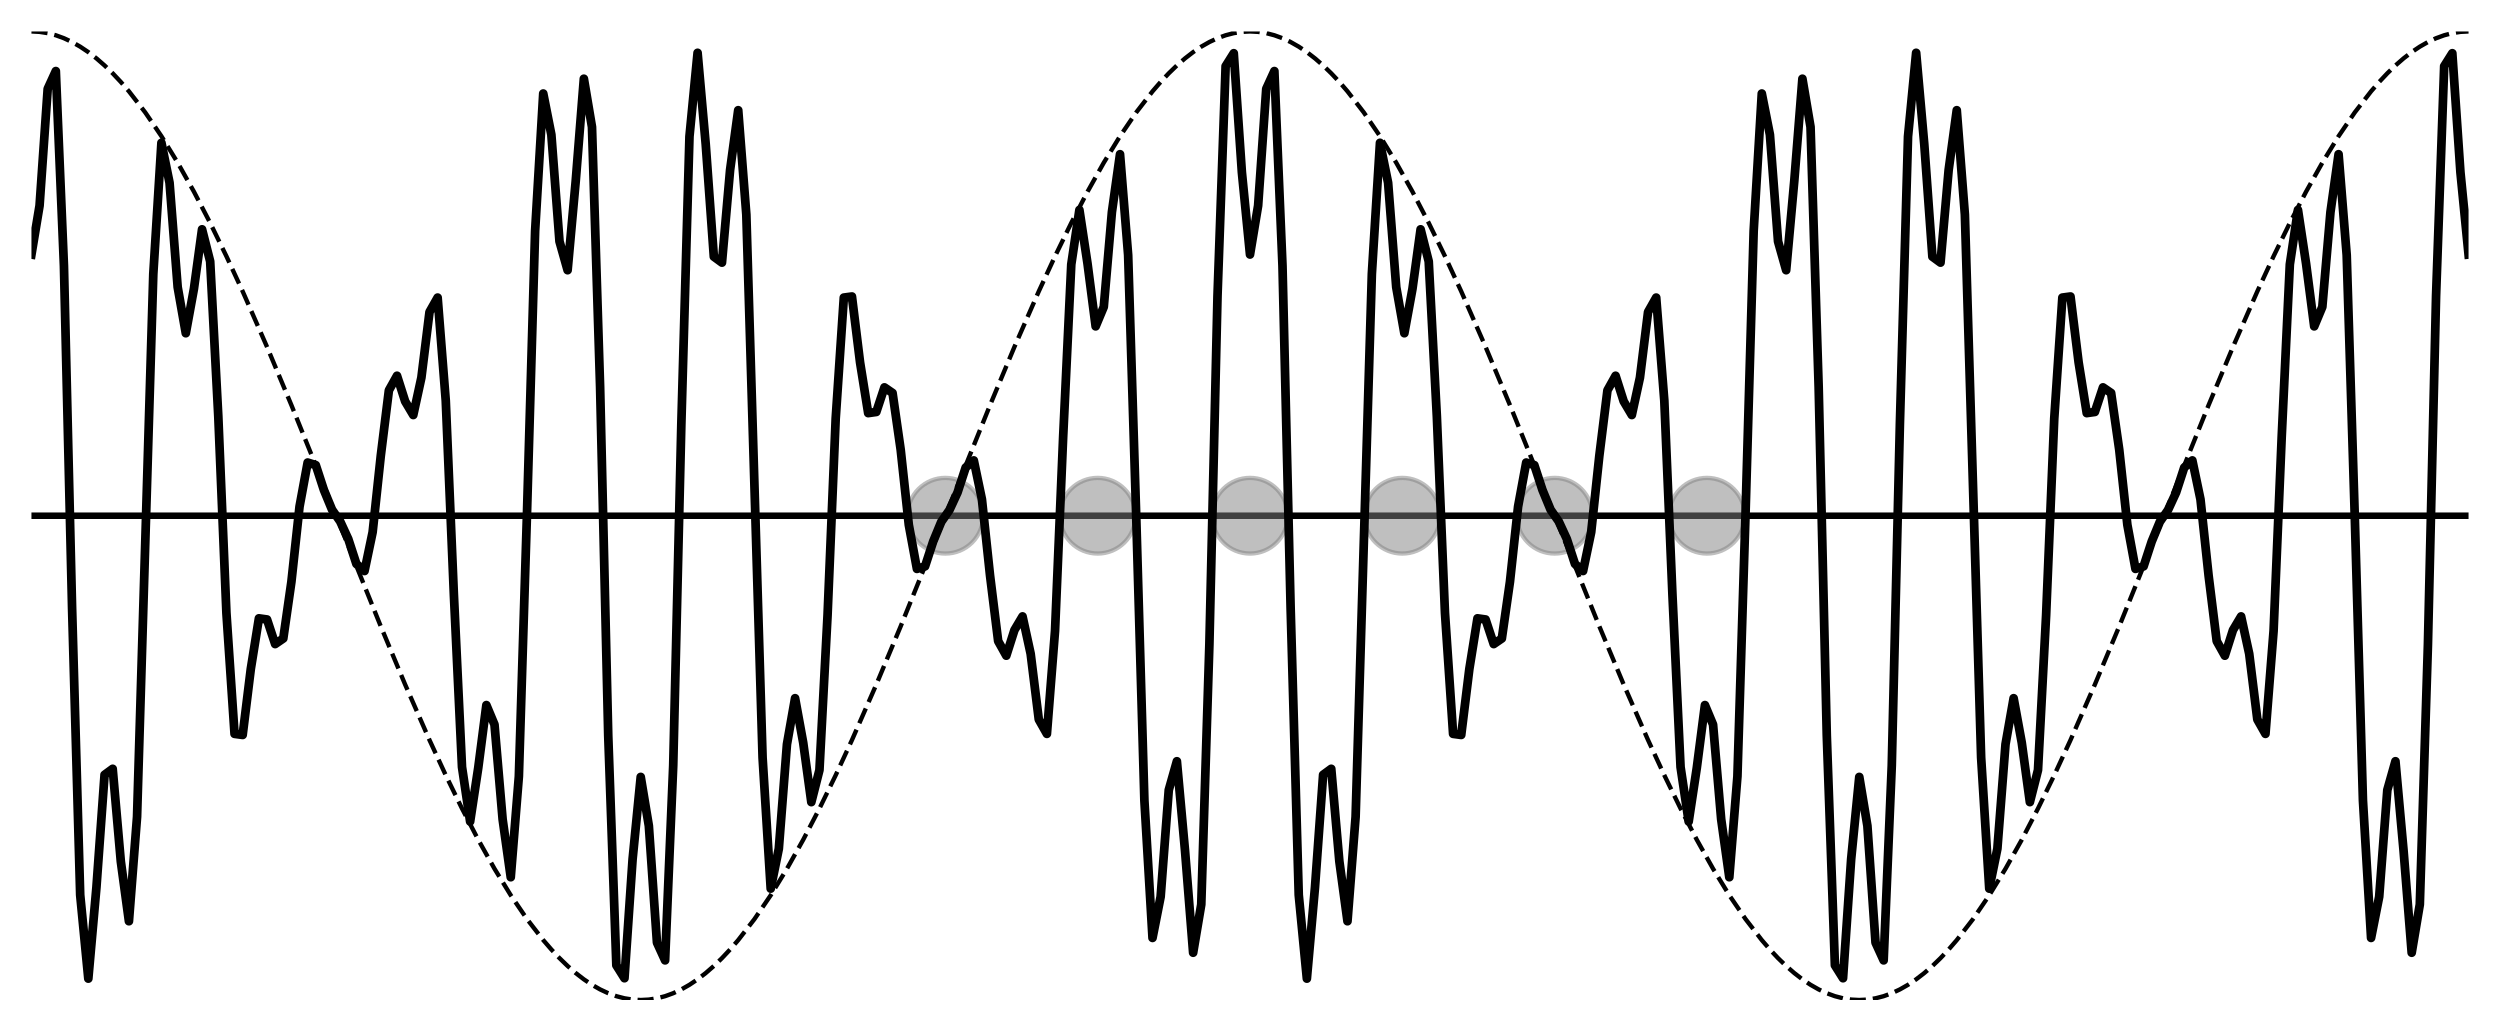 <?xml version="1.0" encoding="utf-8" standalone="no"?>
<!DOCTYPE svg PUBLIC "-//W3C//DTD SVG 1.1//EN"
  "http://www.w3.org/Graphics/SVG/1.1/DTD/svg11.dtd">
<!-- Created with matplotlib (https://matplotlib.org/) -->
<svg height="236.16pt" version="1.1" viewBox="0 0 572.4 236.16" width="572.4pt" xmlns="http://www.w3.org/2000/svg" xmlns:xlink="http://www.w3.org/1999/xlink">
 <defs>
  <style type="text/css">*{stroke-linecap:butt;stroke-linejoin:round;}</style>
 </defs>
 <g id="figure_1">
  <g id="patch_1">
   <path d="M 0 236.16 
L 572.4 236.16 
L 572.4 0 
L 0 0 
z
" style="fill:#ffffff;"/>
  </g>
  <g id="axes_1">
   <g id="line2d_1">
    <path clip-path="url(#p4a0b68fb6b)" d="M 7.2 118.08 
L 565.2 118.08 
" style="fill:none;stroke:#000000;stroke-linecap:square;stroke-width:1.5;"/>
   </g>
   <g id="PathCollection_1">
    <defs>
     <path d="M 0 8.66 
C 2.297 8.66 4.5 7.748 6.124 6.124 
C 7.748 4.5 8.66 2.297 8.66 0 
C 8.66 -2.297 7.748 -4.5 6.124 -6.124 
C 4.5 -7.748 2.297 -8.66 0 -8.66 
C -2.297 -8.66 -4.5 -7.748 -6.124 -6.124 
C -7.748 -4.5 -8.66 -2.297 -8.66 0 
C -8.66 2.297 -7.748 4.5 -6.124 6.124 
C -4.5 7.748 -2.297 8.66 0 8.66 
z
" id="m15ff62892b" style="stroke:#808080;stroke-opacity:0.5;"/>
    </defs>
    <g clip-path="url(#p4a0b68fb6b)">
     <use style="fill:#808080;fill-opacity:0.5;stroke:#808080;stroke-opacity:0.5;" x="216.45" xlink:href="#m15ff62892b" y="118.08"/>
     <use style="fill:#808080;fill-opacity:0.5;stroke:#808080;stroke-opacity:0.5;" x="251.325" xlink:href="#m15ff62892b" y="118.08"/>
     <use style="fill:#808080;fill-opacity:0.5;stroke:#808080;stroke-opacity:0.5;" x="286.2" xlink:href="#m15ff62892b" y="118.08"/>
     <use style="fill:#808080;fill-opacity:0.5;stroke:#808080;stroke-opacity:0.5;" x="321.075" xlink:href="#m15ff62892b" y="118.08"/>
     <use style="fill:#808080;fill-opacity:0.5;stroke:#808080;stroke-opacity:0.5;" x="355.95" xlink:href="#m15ff62892b" y="118.08"/>
     <use style="fill:#808080;fill-opacity:0.5;stroke:#808080;stroke-opacity:0.5;" x="390.825" xlink:href="#m15ff62892b" y="118.08"/>
    </g>
   </g>
   <g id="line2d_2">
    <path clip-path="url(#p4a0b68fb6b)" d="M 7.2 7.2 
L 9.06 7.297 
L 10.92 7.589 
L 12.78 8.074 
L 14.64 8.753 
L 16.5 9.623 
L 18.36 10.683 
L 20.22 11.932 
L 22.08 13.368 
L 23.94 14.986 
L 25.8 16.786 
L 27.66 18.763 
L 29.52 20.915 
L 33.24 25.726 
L 36.96 31.184 
L 40.68 37.252 
L 44.4 43.887 
L 48.12 51.042 
L 51.84 58.668 
L 55.56 66.71 
L 61.14 79.43 
L 66.72 92.76 
L 76.02 115.758 
L 87.18 143.4 
L 92.76 156.73 
L 98.34 169.45 
L 102.06 177.492 
L 105.78 185.118 
L 109.5 192.273 
L 113.22 198.908 
L 116.94 204.976 
L 120.66 210.434 
L 124.38 215.245 
L 126.24 217.397 
L 128.1 219.374 
L 129.96 221.174 
L 131.82 222.792 
L 133.68 224.228 
L 135.54 225.477 
L 137.4 226.537 
L 139.26 227.407 
L 141.12 228.086 
L 142.98 228.571 
L 144.84 228.863 
L 146.7 228.96 
L 148.56 228.863 
L 150.42 228.571 
L 152.28 228.086 
L 154.14 227.407 
L 156 226.537 
L 157.86 225.477 
L 159.72 224.228 
L 161.58 222.792 
L 163.44 221.174 
L 165.3 219.374 
L 167.16 217.397 
L 169.02 215.245 
L 172.74 210.434 
L 176.46 204.976 
L 180.18 198.908 
L 183.9 192.273 
L 187.62 185.118 
L 191.34 177.492 
L 195.06 169.45 
L 200.64 156.73 
L 206.22 143.4 
L 215.52 120.402 
L 226.68 92.76 
L 232.26 79.43 
L 237.84 66.71 
L 241.56 58.668 
L 245.28 51.042 
L 249 43.887 
L 252.72 37.252 
L 256.44 31.184 
L 260.16 25.726 
L 263.88 20.915 
L 265.74 18.763 
L 267.6 16.786 
L 269.46 14.986 
L 271.32 13.368 
L 273.18 11.932 
L 275.04 10.683 
L 276.9 9.623 
L 278.76 8.753 
L 280.62 8.074 
L 282.48 7.589 
L 284.34 7.297 
L 286.2 7.2 
L 288.06 7.297 
L 289.92 7.589 
L 291.78 8.074 
L 293.64 8.753 
L 295.5 9.623 
L 297.36 10.683 
L 299.22 11.932 
L 301.08 13.368 
L 302.94 14.986 
L 304.8 16.786 
L 306.66 18.763 
L 308.52 20.915 
L 312.24 25.726 
L 315.96 31.184 
L 319.68 37.252 
L 323.4 43.887 
L 327.12 51.042 
L 330.84 58.668 
L 334.56 66.71 
L 340.14 79.43 
L 345.72 92.76 
L 355.02 115.758 
L 366.18 143.4 
L 371.76 156.73 
L 377.34 169.45 
L 381.06 177.492 
L 384.78 185.118 
L 388.5 192.273 
L 392.22 198.908 
L 395.94 204.976 
L 399.66 210.434 
L 403.38 215.245 
L 405.24 217.397 
L 407.1 219.374 
L 408.96 221.174 
L 410.82 222.792 
L 412.68 224.228 
L 414.54 225.477 
L 416.4 226.537 
L 418.26 227.407 
L 420.12 228.086 
L 421.98 228.571 
L 423.84 228.863 
L 425.7 228.96 
L 427.56 228.863 
L 429.42 228.571 
L 431.28 228.086 
L 433.14 227.407 
L 435 226.537 
L 436.86 225.477 
L 438.72 224.228 
L 440.58 222.792 
L 442.44 221.174 
L 444.3 219.374 
L 446.16 217.397 
L 448.02 215.245 
L 451.74 210.434 
L 455.46 204.976 
L 459.18 198.908 
L 462.9 192.273 
L 466.62 185.118 
L 470.34 177.492 
L 474.06 169.45 
L 479.64 156.73 
L 485.22 143.4 
L 494.52 120.402 
L 505.68 92.76 
L 511.26 79.43 
L 516.84 66.71 
L 520.56 58.668 
L 524.28 51.042 
L 528 43.887 
L 531.72 37.252 
L 535.44 31.184 
L 539.16 25.726 
L 542.88 20.915 
L 544.74 18.763 
L 546.6 16.786 
L 548.46 14.986 
L 550.32 13.368 
L 552.18 11.932 
L 554.04 10.683 
L 555.9 9.623 
L 557.76 8.753 
L 559.62 8.074 
L 561.48 7.589 
L 563.34 7.297 
L 565.2 7.2 
L 565.2 7.2 
" style="fill:none;stroke:#000000;stroke-dasharray:3.7,1.6;stroke-dashoffset:0;"/>
   </g>
   <g id="line2d_3">
    <path clip-path="url(#p4a0b68fb6b)" d="M 7.2 58.272 
L 9.06 47.076 
L 10.92 20.348 
L 12.78 16.277 
L 14.64 60.9 
L 16.5 139.117 
L 18.36 204.907 
L 20.22 224.063 
L 22.08 203.146 
L 23.94 177.397 
L 25.8 176.031 
L 27.66 197.222 
L 29.52 210.922 
L 31.38 187.013 
L 35.1 62.71 
L 36.96 32.701 
L 38.82 41.843 
L 40.68 65.744 
L 42.54 76.294 
L 44.4 66.122 
L 46.26 52.51 
L 48.12 59.851 
L 49.98 95.331 
L 51.84 140.34 
L 53.7 168.021 
L 55.56 168.272 
L 57.42 153.181 
L 59.28 141.577 
L 61.14 141.839 
L 63 147.464 
L 64.86 146.186 
L 66.72 133.199 
L 68.58 115.991 
L 70.44 105.909 
L 72.3 106.49 
L 74.16 112.189 
L 76.02 116.696 
L 77.88 119.372 
L 79.74 123.404 
L 81.6 129.114 
L 83.46 130.737 
L 85.32 121.834 
L 87.18 104.376 
L 89.04 89.369 
L 90.9 86.036 
L 92.76 91.89 
L 94.62 95.022 
L 96.48 86.465 
L 98.34 71.428 
L 100.2 68.139 
L 102.06 91.726 
L 103.92 136.156 
L 105.78 175.623 
L 107.64 188.095 
L 109.5 175.797 
L 111.36 161.441 
L 113.22 165.9 
L 115.08 187.588 
L 116.94 200.848 
L 118.8 177.754 
L 120.66 117.498 
L 122.52 52.876 
L 124.38 21.418 
L 126.24 30.848 
L 128.1 55.27 
L 129.96 61.861 
L 131.82 41.409 
L 133.68 18.028 
L 135.54 29.073 
L 137.4 88.625 
L 139.26 168.385 
L 141.12 221.008 
L 142.98 223.971 
L 144.84 196.718 
L 146.7 177.888 
L 148.56 189.084 
L 150.42 215.812 
L 152.28 219.883 
L 154.14 175.26 
L 156 97.043 
L 157.86 31.253 
L 159.72 12.097 
L 161.58 33.014 
L 163.44 58.763 
L 165.3 60.129 
L 167.16 38.938 
L 169.02 25.238 
L 170.88 49.147 
L 174.6 173.45 
L 176.46 203.459 
L 178.32 194.317 
L 180.18 170.416 
L 182.04 159.866 
L 183.9 170.038 
L 185.76 183.65 
L 187.62 176.309 
L 189.48 140.829 
L 191.34 95.82 
L 193.2 68.139 
L 195.06 67.888 
L 196.92 82.979 
L 198.78 94.583 
L 200.64 94.321 
L 202.5 88.696 
L 204.36 89.974 
L 206.22 102.961 
L 208.08 120.169 
L 209.94 130.251 
L 211.8 129.67 
L 213.66 123.971 
L 215.52 119.464 
L 217.38 116.788 
L 219.24 112.756 
L 221.1 107.046 
L 222.96 105.423 
L 224.82 114.326 
L 226.68 131.784 
L 228.54 146.791 
L 230.4 150.124 
L 232.26 144.27 
L 234.12 141.138 
L 235.98 149.695 
L 237.84 164.732 
L 239.7 168.021 
L 241.56 144.434 
L 243.42 100.004 
L 245.28 60.537 
L 247.14 48.065 
L 249 60.363 
L 250.86 74.719 
L 252.72 70.26 
L 254.58 48.572 
L 256.44 35.312 
L 258.3 58.406 
L 260.16 118.662 
L 262.02 183.284 
L 263.88 214.742 
L 265.74 205.312 
L 267.6 180.89 
L 269.46 174.299 
L 271.32 194.751 
L 273.18 218.132 
L 275.04 207.087 
L 276.9 147.535 
L 278.76 67.775 
L 280.62 15.152 
L 282.48 12.189 
L 284.34 39.442 
L 286.2 58.272 
L 288.06 47.076 
L 289.92 20.348 
L 291.78 16.277 
L 293.64 60.9 
L 295.5 139.117 
L 297.36 204.907 
L 299.22 224.063 
L 301.08 203.146 
L 302.94 177.397 
L 304.8 176.031 
L 306.66 197.222 
L 308.52 210.922 
L 310.38 187.013 
L 314.1 62.71 
L 315.96 32.701 
L 317.82 41.843 
L 319.68 65.744 
L 321.54 76.294 
L 323.4 66.122 
L 325.26 52.51 
L 327.12 59.851 
L 328.98 95.331 
L 330.84 140.34 
L 332.7 168.021 
L 334.56 168.272 
L 336.42 153.181 
L 338.28 141.577 
L 340.14 141.839 
L 342 147.464 
L 343.86 146.186 
L 345.72 133.199 
L 347.58 115.991 
L 349.44 105.909 
L 351.3 106.49 
L 353.16 112.189 
L 355.02 116.696 
L 356.88 119.372 
L 358.74 123.404 
L 360.6 129.114 
L 362.46 130.737 
L 364.32 121.834 
L 366.18 104.376 
L 368.04 89.369 
L 369.9 86.036 
L 371.76 91.89 
L 373.62 95.022 
L 375.48 86.465 
L 377.34 71.428 
L 379.2 68.139 
L 381.06 91.726 
L 382.92 136.156 
L 384.78 175.623 
L 386.64 188.095 
L 388.5 175.797 
L 390.36 161.441 
L 392.22 165.9 
L 394.08 187.588 
L 395.94 200.848 
L 397.8 177.754 
L 399.66 117.498 
L 401.52 52.876 
L 403.38 21.418 
L 405.24 30.848 
L 407.1 55.27 
L 408.96 61.861 
L 410.82 41.409 
L 412.68 18.028 
L 414.54 29.073 
L 416.4 88.625 
L 418.26 168.385 
L 420.12 221.008 
L 421.98 223.971 
L 423.84 196.718 
L 425.7 177.888 
L 427.56 189.084 
L 429.42 215.812 
L 431.28 219.883 
L 433.14 175.26 
L 435 97.043 
L 436.86 31.253 
L 438.72 12.097 
L 440.58 33.014 
L 442.44 58.763 
L 444.3 60.129 
L 446.16 38.938 
L 448.02 25.238 
L 449.88 49.147 
L 453.6 173.45 
L 455.46 203.459 
L 457.32 194.317 
L 459.18 170.416 
L 461.04 159.866 
L 462.9 170.038 
L 464.76 183.65 
L 466.62 176.309 
L 468.48 140.829 
L 470.34 95.82 
L 472.2 68.139 
L 474.06 67.888 
L 475.92 82.979 
L 477.78 94.583 
L 479.64 94.321 
L 481.5 88.696 
L 483.36 89.974 
L 485.22 102.961 
L 487.08 120.169 
L 488.94 130.251 
L 490.8 129.67 
L 492.66 123.971 
L 494.52 119.464 
L 496.38 116.788 
L 498.24 112.756 
L 500.1 107.046 
L 501.96 105.423 
L 503.82 114.326 
L 505.68 131.784 
L 507.54 146.791 
L 509.4 150.124 
L 511.26 144.27 
L 513.12 141.138 
L 514.98 149.695 
L 516.84 164.732 
L 518.7 168.021 
L 520.56 144.434 
L 522.42 100.004 
L 524.28 60.537 
L 526.14 48.065 
L 528 60.363 
L 529.86 74.719 
L 531.72 70.26 
L 533.58 48.572 
L 535.44 35.312 
L 537.3 58.406 
L 539.16 118.662 
L 541.02 183.284 
L 542.88 214.742 
L 544.74 205.312 
L 546.6 180.89 
L 548.46 174.299 
L 550.32 194.751 
L 552.18 218.132 
L 554.04 207.087 
L 555.9 147.535 
L 557.76 67.775 
L 559.62 15.152 
L 561.48 12.189 
L 563.34 39.442 
L 565.2 58.272 
L 565.2 58.272 
" style="fill:none;stroke:#000000;stroke-linecap:square;stroke-width:2;"/>
   </g>
  </g>
 </g>
 <defs>
  <clipPath id="p4a0b68fb6b">
   <rect height="221.76" width="558" x="7.2" y="7.2"/>
  </clipPath>
 </defs>
</svg>
